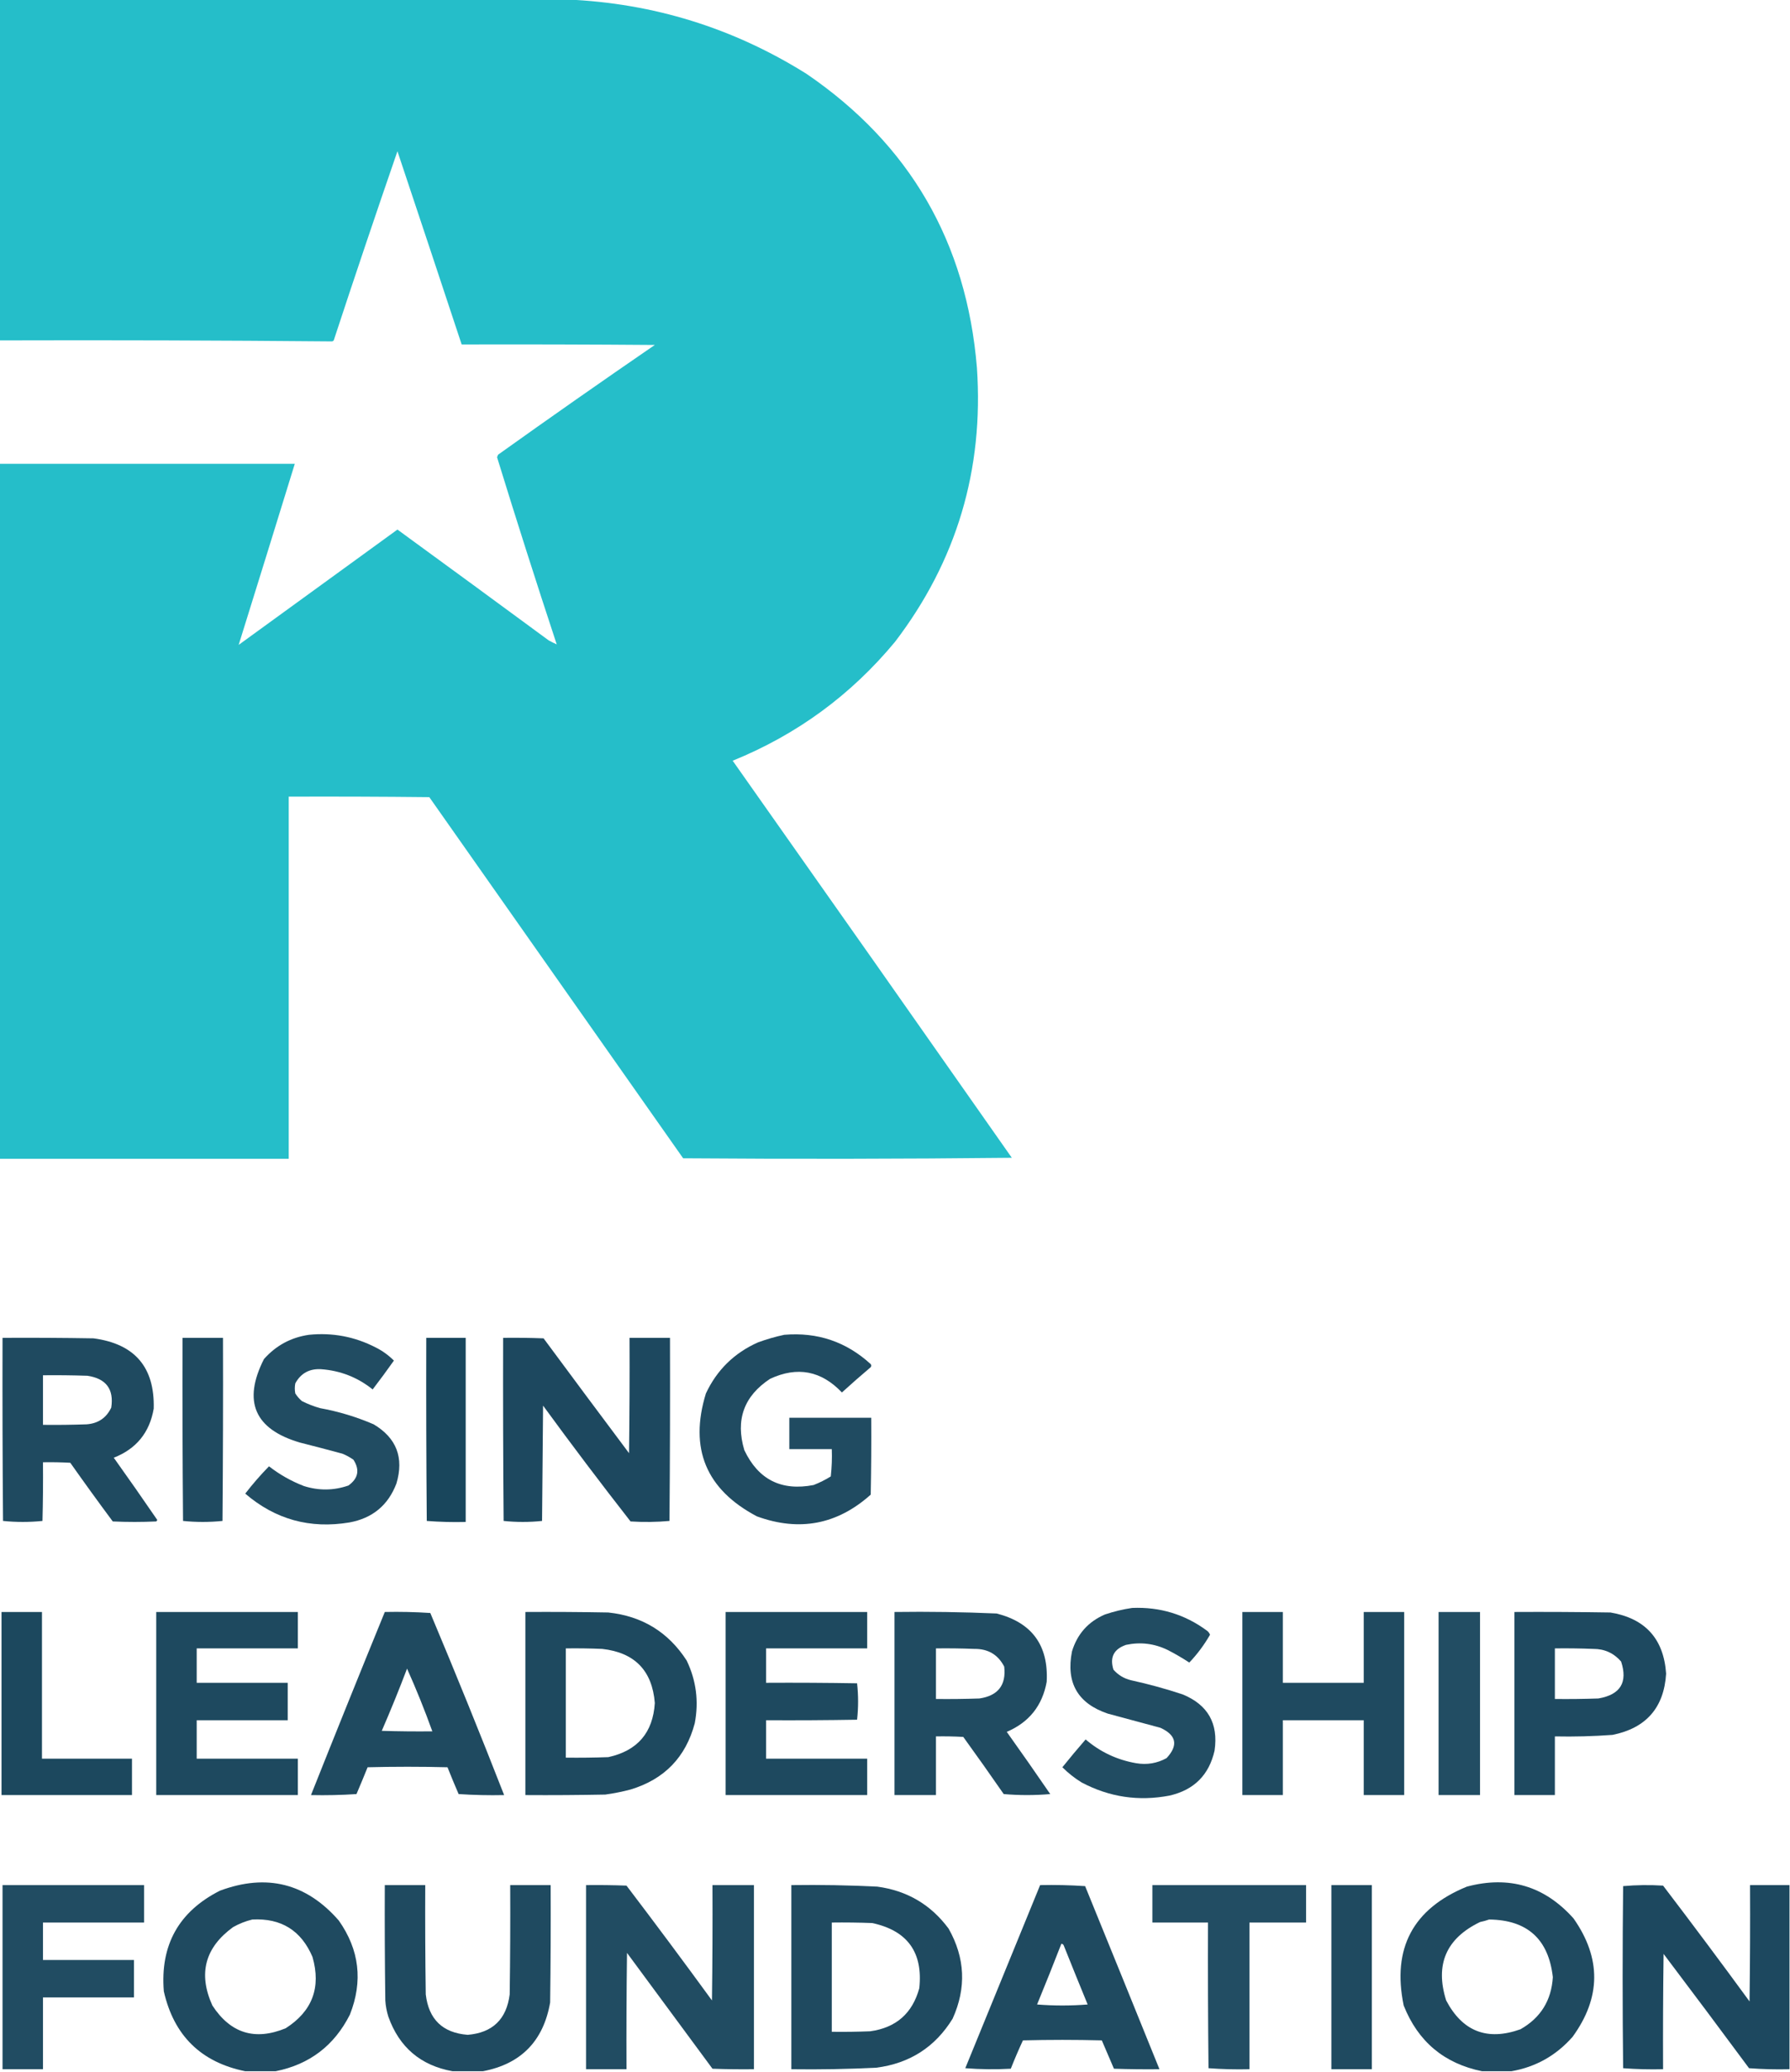 <?xml version="1.0" encoding="UTF-8"?>
<!DOCTYPE svg PUBLIC "-//W3C//DTD SVG 1.1//EN" "http://www.w3.org/Graphics/SVG/1.1/DTD/svg11.dtd">
<svg xmlns="http://www.w3.org/2000/svg" version="1.1" width="1770px" height="2048px" style="shape-rendering:geometricPrecision; text-rendering:geometricPrecision; image-rendering:optimizeQuality; fill-rule:evenodd; clip-rule:evenodd" xmlns:xlink="http://www.w3.org/1999/xlink">
<g><path style="opacity:0.994" fill="#25bec9" d="M -0.5,-0.5 C 186.5,-0.5 373.5,-0.5 560.5,-0.5C 646.078,3.139 725.078,27.639 797.5,73C 899.616,142.678 955.783,239.512 966,363.5C 972.886,464.356 945.886,554.69 885,634.5C 841.404,687.083 787.904,726.249 724.5,752C 816.695,882.695 908.695,1013.53 1000.5,1144.5C 892.168,1145.67 783.835,1145.83 675.5,1145C 591.833,1026 508.167,907 424.5,788C 378.168,787.5 331.835,787.333 285.5,787.5C 285.5,906.833 285.5,1026.17 285.5,1145.5C 190.167,1145.5 94.833,1145.5 -0.5,1145.5C -0.5,916.5 -0.5,687.5 -0.5,458.5C 96.833,458.5 194.167,458.5 291.5,458.5C 273.072,518.277 254.572,577.944 236,637.5C 288.351,599.495 340.684,561.495 393,523.5C 442.905,559.872 492.738,596.372 542.5,633C 545.278,634.529 547.945,635.862 550.5,637C 530.217,575.537 510.55,513.87 491.5,452C 491.833,451.167 492.167,450.333 492.5,449.5C 543.817,412.841 595.484,376.674 647.5,341C 583.834,340.5 520.168,340.333 456.5,340.5C 435.444,276.831 414.277,213.165 393,149.5C 371.545,211.642 350.545,273.975 330,336.5C 329.586,336.957 329.086,337.291 328.5,337.5C 218.874,336.502 109.207,336.169 -0.5,336.5C -0.5,224.167 -0.5,111.833 -0.5,-0.5 Z"/></g>
<g><path style="opacity:0.953" fill="#16435a" d="M 305.5,1319.5 C 328.784,1317.16 350.784,1321.32 371.5,1332C 378.207,1335.35 384.207,1339.69 389.5,1345C 382.661,1354.66 375.661,1364.16 368.5,1373.5C 353.623,1361.57 336.623,1354.9 317.5,1353.5C 305.953,1352.85 297.453,1357.52 292,1367.5C 291.333,1370.83 291.333,1374.17 292,1377.5C 293.793,1380.3 295.96,1382.8 298.5,1385C 304.275,1387.92 310.275,1390.26 316.5,1392C 334.8,1395.32 352.467,1400.66 369.5,1408C 392.099,1421.49 399.599,1440.99 392,1466.5C 383.83,1487.99 368.33,1500.82 345.5,1505C 306.541,1511.51 272.208,1502.01 242.5,1476.5C 249.845,1466.99 257.678,1457.99 266,1449.5C 276.494,1457.67 287.994,1464.17 300.5,1469C 315.281,1473.68 329.948,1473.51 344.5,1468.5C 354.265,1461.52 355.932,1453.02 349.5,1443C 346.066,1440.57 342.4,1438.57 338.5,1437C 324.531,1433.21 310.531,1429.54 296.5,1426C 251.656,1412.81 239.823,1385.31 261,1343.5C 272.917,1330.08 287.751,1322.08 305.5,1319.5 Z"/></g>
<g><path style="opacity:0.957" fill="#16435a" d="M 775.5,1319.5 C 808.368,1316.73 836.868,1326.4 861,1348.5C 861.667,1349.5 861.667,1350.5 861,1351.5C 851.326,1359.68 841.826,1368.01 832.5,1376.5C 812.091,1354.99 788.425,1350.49 761.5,1363C 735.59,1380.06 727.09,1403.56 736,1433.5C 749.809,1462.65 772.642,1474.15 804.5,1468C 810.446,1465.69 816.112,1462.86 821.5,1459.5C 822.498,1450.52 822.832,1441.52 822.5,1432.5C 808.5,1432.5 794.5,1432.5 780.5,1432.5C 780.5,1422.17 780.5,1411.83 780.5,1401.5C 807.5,1401.5 834.5,1401.5 861.5,1401.5C 861.667,1426.84 861.5,1452.17 861,1477.5C 827.94,1507.1 790.44,1514.26 748.5,1499C 698.155,1472.47 681.321,1431.97 698,1377.5C 708.866,1354.3 726.033,1337.47 749.5,1327C 758.114,1323.85 766.781,1321.35 775.5,1319.5 Z"/></g>
<g><path style="opacity:0.958" fill="#16435a" d="M 2.5,1322.5 C 32.502,1322.33 62.502,1322.5 92.5,1323C 133.265,1328.42 153.098,1351.59 152,1392.5C 147.949,1416.11 134.782,1432.27 112.5,1441C 127.028,1461.36 141.361,1481.86 155.5,1502.5C 155.291,1503.09 154.957,1503.59 154.5,1504C 140.167,1504.67 125.833,1504.67 111.5,1504C 97.255,1484.84 83.255,1465.51 69.5,1446C 60.506,1445.5 51.506,1445.33 42.5,1445.5C 42.667,1464.84 42.5,1484.17 42,1503.5C 29,1504.83 16,1504.83 3,1503.5C 2.5,1443.17 2.333,1382.83 2.5,1322.5 Z M 42.5,1359.5 C 57.17,1359.33 71.837,1359.5 86.5,1360C 104.953,1362.78 112.787,1373.28 110,1391.5C 105.097,1401.72 96.93,1407.22 85.5,1408C 71.171,1408.5 56.837,1408.67 42.5,1408.5C 42.5,1392.17 42.5,1375.83 42.5,1359.5 Z"/></g>
<g><path style="opacity:0.96" fill="#16435a" d="M 180.5,1322.5 C 193.833,1322.5 207.167,1322.5 220.5,1322.5C 220.667,1382.83 220.5,1443.17 220,1503.5C 213.577,1504.16 207.077,1504.49 200.5,1504.5C 193.923,1504.49 187.423,1504.16 181,1503.5C 180.5,1443.17 180.333,1382.83 180.5,1322.5 Z"/></g>
<g><path style="opacity:0.984" fill="#16435a" d="M 421.5,1322.5 C 434.5,1322.5 447.5,1322.5 460.5,1322.5C 460.5,1383.17 460.5,1443.83 460.5,1504.5C 447.587,1504.82 434.754,1504.49 422,1503.5C 421.5,1443.17 421.333,1382.83 421.5,1322.5 Z"/></g>
<g><path style="opacity:0.966" fill="#16435a" d="M 497.5,1322.5 C 510.837,1322.33 524.171,1322.5 537.5,1323C 565.545,1360.92 593.712,1398.76 622,1436.5C 622.5,1398.5 622.667,1360.5 622.5,1322.5C 635.833,1322.5 649.167,1322.5 662.5,1322.5C 662.667,1382.83 662.5,1443.17 662,1503.5C 649.242,1504.66 636.409,1504.82 623.5,1504C 594.082,1466.36 565.249,1428.19 537,1389.5C 536.667,1427.5 536.333,1465.5 536,1503.5C 523.333,1504.83 510.667,1504.83 498,1503.5C 497.5,1443.17 497.333,1382.83 497.5,1322.5 Z"/></g>
<g><path style="opacity:0.952" fill="#16435a" d="M 1119.5,1589.5 C 1146.94,1588.35 1171.61,1595.85 1193.5,1612C 1194.9,1613.06 1195.9,1614.39 1196.5,1616C 1190.74,1626.05 1183.91,1635.21 1176,1643.5C 1169.1,1638.96 1161.93,1634.79 1154.5,1631C 1141.4,1624.66 1127.73,1622.99 1113.5,1626C 1101.36,1630.13 1097.2,1638.3 1101,1650.5C 1105.69,1655.85 1111.52,1659.35 1118.5,1661C 1135.76,1664.78 1152.76,1669.45 1169.5,1675C 1194.4,1685.25 1204.9,1703.75 1201,1730.5C 1195.57,1754.6 1180.73,1769.43 1156.5,1775C 1125.9,1780.86 1096.9,1776.53 1069.5,1762C 1062.59,1757.76 1056.26,1752.76 1050.5,1747C 1058.01,1737.66 1065.67,1728.5 1073.5,1719.5C 1087.95,1731.89 1104.62,1739.73 1123.5,1743C 1134.11,1744.79 1144.11,1743.12 1153.5,1738C 1165.32,1725.29 1163.32,1715.29 1147.5,1708C 1130.16,1703.33 1112.83,1698.67 1095.5,1694C 1065.73,1683.97 1053.9,1663.47 1060,1632.5C 1065.22,1615.29 1076.05,1603.12 1092.5,1596C 1101.43,1592.99 1110.43,1590.82 1119.5,1589.5 Z"/></g>
<g><path style="opacity:0.969" fill="#16435a" d="M 1.5,1593.5 C 14.833,1593.5 28.167,1593.5 41.5,1593.5C 41.5,1641.83 41.5,1690.17 41.5,1738.5C 71.167,1738.5 100.833,1738.5 130.5,1738.5C 130.5,1750.5 130.5,1762.5 130.5,1774.5C 87.5,1774.5 44.5,1774.5 1.5,1774.5C 1.5,1714.17 1.5,1653.83 1.5,1593.5 Z"/></g>
<g><path style="opacity:0.962" fill="#16435a" d="M 154.5,1593.5 C 201.167,1593.5 247.833,1593.5 294.5,1593.5C 294.5,1605.5 294.5,1617.5 294.5,1629.5C 261.167,1629.5 227.833,1629.5 194.5,1629.5C 194.5,1640.83 194.5,1652.17 194.5,1663.5C 224.5,1663.5 254.5,1663.5 284.5,1663.5C 284.5,1675.83 284.5,1688.17 284.5,1700.5C 254.5,1700.5 224.5,1700.5 194.5,1700.5C 194.5,1713.17 194.5,1725.83 194.5,1738.5C 227.833,1738.5 261.167,1738.5 294.5,1738.5C 294.5,1750.5 294.5,1762.5 294.5,1774.5C 247.833,1774.5 201.167,1774.5 154.5,1774.5C 154.5,1714.17 154.5,1653.83 154.5,1593.5 Z"/></g>
<g><path style="opacity:0.958" fill="#16435a" d="M 380.5,1593.5 C 395.515,1593.17 410.515,1593.5 425.5,1594.5C 450.625,1654.22 474.958,1714.22 498.5,1774.5C 483.485,1774.83 468.485,1774.5 453.5,1773.5C 449.686,1764.71 446.02,1755.88 442.5,1747C 416.167,1746.33 389.833,1746.33 363.5,1747C 359.935,1755.86 356.269,1764.69 352.5,1773.5C 337.515,1774.5 322.515,1774.83 307.5,1774.5C 331.532,1714.09 355.865,1653.76 380.5,1593.5 Z M 402.5,1649.5 C 411.59,1669.75 419.923,1690.42 427.5,1711.5C 410.83,1711.67 394.163,1711.5 377.5,1711C 386.324,1690.69 394.657,1670.19 402.5,1649.5 Z"/></g>
<g><path style="opacity:0.962" fill="#16435a" d="M 519.5,1593.5 C 546.835,1593.33 574.169,1593.5 601.5,1594C 635.035,1597.58 660.868,1613.42 679,1641.5C 688.45,1661.19 691.117,1681.86 687,1703.5C 678.078,1737.09 656.911,1758.92 623.5,1769C 615.269,1771.18 606.935,1772.85 598.5,1774C 572.169,1774.5 545.835,1774.67 519.5,1774.5C 519.5,1714.17 519.5,1653.83 519.5,1593.5 Z M 559.5,1629.5 C 571.505,1629.33 583.505,1629.5 595.5,1630C 627.615,1633.61 644.949,1651.45 647.5,1683.5C 645.661,1712.85 630.327,1730.68 601.5,1737C 587.504,1737.5 573.504,1737.67 559.5,1737.5C 559.5,1701.5 559.5,1665.5 559.5,1629.5 Z"/></g>
<g><path style="opacity:0.962" fill="#16435a" d="M 717.5,1593.5 C 764.167,1593.5 810.833,1593.5 857.5,1593.5C 857.5,1605.5 857.5,1617.5 857.5,1629.5C 824.167,1629.5 790.833,1629.5 757.5,1629.5C 757.5,1640.83 757.5,1652.17 757.5,1663.5C 787.502,1663.33 817.502,1663.5 847.5,1664C 848.833,1676 848.833,1688 847.5,1700C 817.502,1700.5 787.502,1700.67 757.5,1700.5C 757.5,1713.17 757.5,1725.83 757.5,1738.5C 790.833,1738.5 824.167,1738.5 857.5,1738.5C 857.5,1750.5 857.5,1762.5 857.5,1774.5C 810.833,1774.5 764.167,1774.5 717.5,1774.5C 717.5,1714.17 717.5,1653.83 717.5,1593.5 Z"/></g>
<g><path style="opacity:0.955" fill="#16435a" d="M 884.5,1593.5 C 918.202,1593.04 951.869,1593.54 985.5,1595C 1020.39,1603.94 1036.89,1626.44 1035,1662.5C 1030.72,1686.11 1017.56,1702.61 995.5,1712C 1010.03,1732.36 1024.36,1752.86 1038.5,1773.5C 1023.17,1774.83 1007.83,1774.83 992.5,1773.5C 979.361,1754.53 966.028,1735.69 952.5,1717C 943.506,1716.5 934.506,1716.33 925.5,1716.5C 925.5,1735.83 925.5,1755.17 925.5,1774.5C 911.833,1774.5 898.167,1774.5 884.5,1774.5C 884.5,1714.17 884.5,1653.83 884.5,1593.5 Z M 925.5,1629.5 C 938.171,1629.33 950.838,1629.5 963.5,1630C 977.027,1629.84 986.861,1635.67 993,1647.5C 995.068,1665.78 986.901,1676.28 968.5,1679C 954.171,1679.5 939.837,1679.67 925.5,1679.5C 925.5,1662.83 925.5,1646.17 925.5,1629.5 Z"/></g>
<g><path style="opacity:0.959" fill="#16435a" d="M 1228.5,1593.5 C 1241.83,1593.5 1255.17,1593.5 1268.5,1593.5C 1268.5,1616.83 1268.5,1640.17 1268.5,1663.5C 1295.17,1663.5 1321.83,1663.5 1348.5,1663.5C 1348.5,1640.17 1348.5,1616.83 1348.5,1593.5C 1361.83,1593.5 1375.17,1593.5 1388.5,1593.5C 1388.5,1653.83 1388.5,1714.17 1388.5,1774.5C 1375.17,1774.5 1361.83,1774.5 1348.5,1774.5C 1348.5,1749.83 1348.5,1725.17 1348.5,1700.5C 1321.83,1700.5 1295.17,1700.5 1268.5,1700.5C 1268.5,1725.17 1268.5,1749.83 1268.5,1774.5C 1255.17,1774.5 1241.83,1774.5 1228.5,1774.5C 1228.5,1714.17 1228.5,1653.83 1228.5,1593.5 Z"/></g>
<g><path style="opacity:0.944" fill="#16435a" d="M 1422.5,1593.5 C 1436.17,1593.5 1449.83,1593.5 1463.5,1593.5C 1463.5,1653.83 1463.5,1714.17 1463.5,1774.5C 1449.83,1774.5 1436.17,1774.5 1422.5,1774.5C 1422.5,1714.17 1422.5,1653.83 1422.5,1593.5 Z"/></g>
<g><path style="opacity:0.963" fill="#16435a" d="M 1497.5,1593.5 C 1529.17,1593.33 1560.84,1593.5 1592.5,1594C 1626.81,1599.8 1645.14,1619.97 1647.5,1654.5C 1645.39,1688.12 1627.72,1708.29 1594.5,1715C 1575.53,1716.39 1556.53,1716.89 1537.5,1716.5C 1537.5,1735.83 1537.5,1755.17 1537.5,1774.5C 1524.17,1774.5 1510.83,1774.5 1497.5,1774.5C 1497.5,1714.17 1497.5,1653.83 1497.5,1593.5 Z M 1537.5,1629.5 C 1550.17,1629.33 1562.84,1629.5 1575.5,1630C 1586.6,1629.97 1595.77,1634.14 1603,1642.5C 1609.76,1663.13 1602.26,1675.3 1580.5,1679C 1566.17,1679.5 1551.84,1679.67 1537.5,1679.5C 1537.5,1662.83 1537.5,1646.17 1537.5,1629.5 Z"/></g>
<g><path style="opacity:0.958" fill="#16435a" d="M 272.5,2047.5 C 262.5,2047.5 252.5,2047.5 242.5,2047.5C 198.747,2038.58 171.914,2012.25 162,1968.5C 158.276,1922.77 176.776,1889.6 217.5,1869C 263.689,1851.84 302.856,1861.67 335,1898.5C 355.394,1927.45 359.06,1958.45 346,1991.5C 330.533,2022.15 306.033,2040.81 272.5,2047.5 Z M 249.5,1897.5 C 278.006,1896 297.839,1908.33 309,1934.5C 317.656,1964.67 308.822,1988.17 282.5,2005C 252.081,2017.52 227.914,2010.02 210,1982.5C 195.798,1951.08 202.631,1925.25 230.5,1905C 236.604,1901.58 242.937,1899.08 249.5,1897.5 Z"/></g>
<g><path style="opacity:0.958" fill="#16435a" d="M 1494.5,2047.5 C 1484.83,2047.5 1475.17,2047.5 1465.5,2047.5C 1428,2039.84 1402.17,2018.18 1388,1982.5C 1376.34,1925.97 1397.18,1886.81 1450.5,1865C 1492.23,1853.91 1527.4,1864.41 1556,1896.5C 1583.52,1935.75 1583.19,1974.75 1555,2013.5C 1538.72,2031.98 1518.56,2043.32 1494.5,2047.5 Z M 1472.5,1897.5 C 1510.25,1897.92 1531.25,1916.92 1535.5,1954.5C 1534.08,1977.52 1523.41,1994.69 1503.5,2006C 1470.66,2017.72 1446.16,2008.22 1430,1977.5C 1418.83,1942.01 1430,1916.17 1463.5,1900C 1466.68,1899.34 1469.68,1898.51 1472.5,1897.5 Z"/></g>
<g><path style="opacity:0.952" fill="#16435a" d="M 2.5,1863.5 C 49.167,1863.5 95.833,1863.5 142.5,1863.5C 142.5,1875.83 142.5,1888.17 142.5,1900.5C 109.167,1900.5 75.833,1900.5 42.5,1900.5C 42.5,1912.83 42.5,1925.17 42.5,1937.5C 72.5,1937.5 102.5,1937.5 132.5,1937.5C 132.5,1949.83 132.5,1962.17 132.5,1974.5C 102.5,1974.5 72.5,1974.5 42.5,1974.5C 42.5,1998.17 42.5,2021.83 42.5,2045.5C 29.167,2045.5 15.833,2045.5 2.5,2045.5C 2.5,1984.83 2.5,1924.17 2.5,1863.5 Z"/></g>
<g><path style="opacity:0.96" fill="#16435a" d="M 477.5,2047.5 C 467.5,2047.5 457.5,2047.5 447.5,2047.5C 415.933,2041.79 394.767,2023.79 384,1993.5C 382.363,1988.29 381.363,1982.95 381,1977.5C 380.5,1939.5 380.333,1901.5 380.5,1863.5C 393.833,1863.5 407.167,1863.5 420.5,1863.5C 420.333,1899.5 420.5,1935.5 421,1971.5C 423.905,1996.24 437.739,2009.57 462.5,2011.5C 487.056,2009.45 500.889,1996.12 504,1971.5C 504.5,1935.5 504.667,1899.5 504.5,1863.5C 517.833,1863.5 531.167,1863.5 544.5,1863.5C 544.667,1902.17 544.5,1940.83 544,1979.5C 537.34,2017.66 515.174,2040.32 477.5,2047.5 Z"/></g>
<g><path style="opacity:0.952" fill="#16435a" d="M 579.5,1863.5 C 592.837,1863.33 606.171,1863.5 619.5,1864C 648.052,1901.55 676.219,1939.38 704,1977.5C 704.5,1939.5 704.667,1901.5 704.5,1863.5C 718.167,1863.5 731.833,1863.5 745.5,1863.5C 745.5,1924.17 745.5,1984.83 745.5,2045.5C 731.829,2045.67 718.163,2045.5 704.5,2045C 676.333,2006.83 648.167,1968.67 620,1930.5C 619.5,1968.83 619.333,2007.17 619.5,2045.5C 606.167,2045.5 592.833,2045.5 579.5,2045.5C 579.5,1984.83 579.5,1924.17 579.5,1863.5 Z"/></g>
<g><path style="opacity:0.958" fill="#16435a" d="M 782.5,1863.5 C 810.859,1863.09 839.192,1863.59 867.5,1865C 896.957,1868.97 920.457,1882.8 938,1906.5C 954.368,1935.46 955.701,1965.12 942,1995.5C 924.714,2023.58 899.548,2039.75 866.5,2044C 838.521,2045.38 810.521,2045.88 782.5,2045.5C 782.5,1984.83 782.5,1924.17 782.5,1863.5 Z M 822.5,1900.5 C 835.837,1900.33 849.171,1900.5 862.5,1901C 897.318,1908.5 912.818,1930 909,1965.5C 902.196,1990.3 886.029,2004.47 860.5,2008C 847.838,2008.5 835.171,2008.67 822.5,2008.5C 822.5,1972.5 822.5,1936.5 822.5,1900.5 Z"/></g>
<g><path style="opacity:0.96" fill="#16435a" d="M 1028.5,1863.5 C 1043.41,1863.18 1058.24,1863.51 1073,1864.5C 1097.63,1924.9 1122.13,1985.23 1146.5,2045.5C 1131.5,2045.67 1116.5,2045.5 1101.5,2045C 1097.49,2035.63 1093.49,2026.3 1089.5,2017C 1063.5,2016.33 1037.5,2016.33 1011.5,2017C 1007.24,2026.19 1003.24,2035.52 999.5,2045C 984.489,2045.83 969.489,2045.67 954.5,2044.5C 979.198,1984.15 1003.86,1923.82 1028.5,1863.5 Z M 1049.5,1921.5 C 1050.75,1921.58 1051.58,1922.24 1052,1923.5C 1059.74,1942.91 1067.58,1962.24 1075.5,1981.5C 1058.83,1982.83 1042.17,1982.83 1025.5,1981.5C 1033.68,1961.62 1041.68,1941.62 1049.5,1921.5 Z"/></g>
<g><path style="opacity:0.944" fill="#16435a" d="M 1139.5,1863.5 C 1190.17,1863.5 1240.83,1863.5 1291.5,1863.5C 1291.5,1875.83 1291.5,1888.17 1291.5,1900.5C 1272.83,1900.5 1254.17,1900.5 1235.5,1900.5C 1235.5,1948.83 1235.5,1997.17 1235.5,2045.5C 1221.92,2045.82 1208.42,2045.49 1195,2044.5C 1194.5,1996.5 1194.33,1948.5 1194.5,1900.5C 1176.17,1900.5 1157.83,1900.5 1139.5,1900.5C 1139.5,1888.17 1139.5,1875.83 1139.5,1863.5 Z"/></g>
<g><path style="opacity:0.959" fill="#16435a" d="M 1316.5,1863.5 C 1329.83,1863.5 1343.17,1863.5 1356.5,1863.5C 1356.5,1924.17 1356.5,1984.83 1356.5,2045.5C 1343.17,2045.5 1329.83,2045.5 1316.5,2045.5C 1316.5,1984.83 1316.5,1924.17 1316.5,1863.5 Z"/></g>
<g><path style="opacity:0.966" fill="#16435a" d="M 1769.5,1863.5 C 1769.5,1924.17 1769.5,1984.83 1769.5,2045.5C 1756.15,2045.83 1742.82,2045.5 1729.5,2044.5C 1701.53,2006.69 1673.36,1969.03 1645,1931.5C 1644.5,1969.5 1644.33,2007.5 1644.5,2045.5C 1631.25,2045.82 1618.09,2045.49 1605,2044.5C 1604.33,1984.5 1604.33,1924.5 1605,1864.5C 1618.09,1863.34 1631.26,1863.18 1644.5,1864C 1673.39,1901.88 1701.89,1940.05 1730,1978.5C 1730.5,1940.17 1730.67,1901.83 1730.5,1863.5C 1743.5,1863.5 1756.5,1863.5 1769.5,1863.5 Z"/></g>
</svg>
